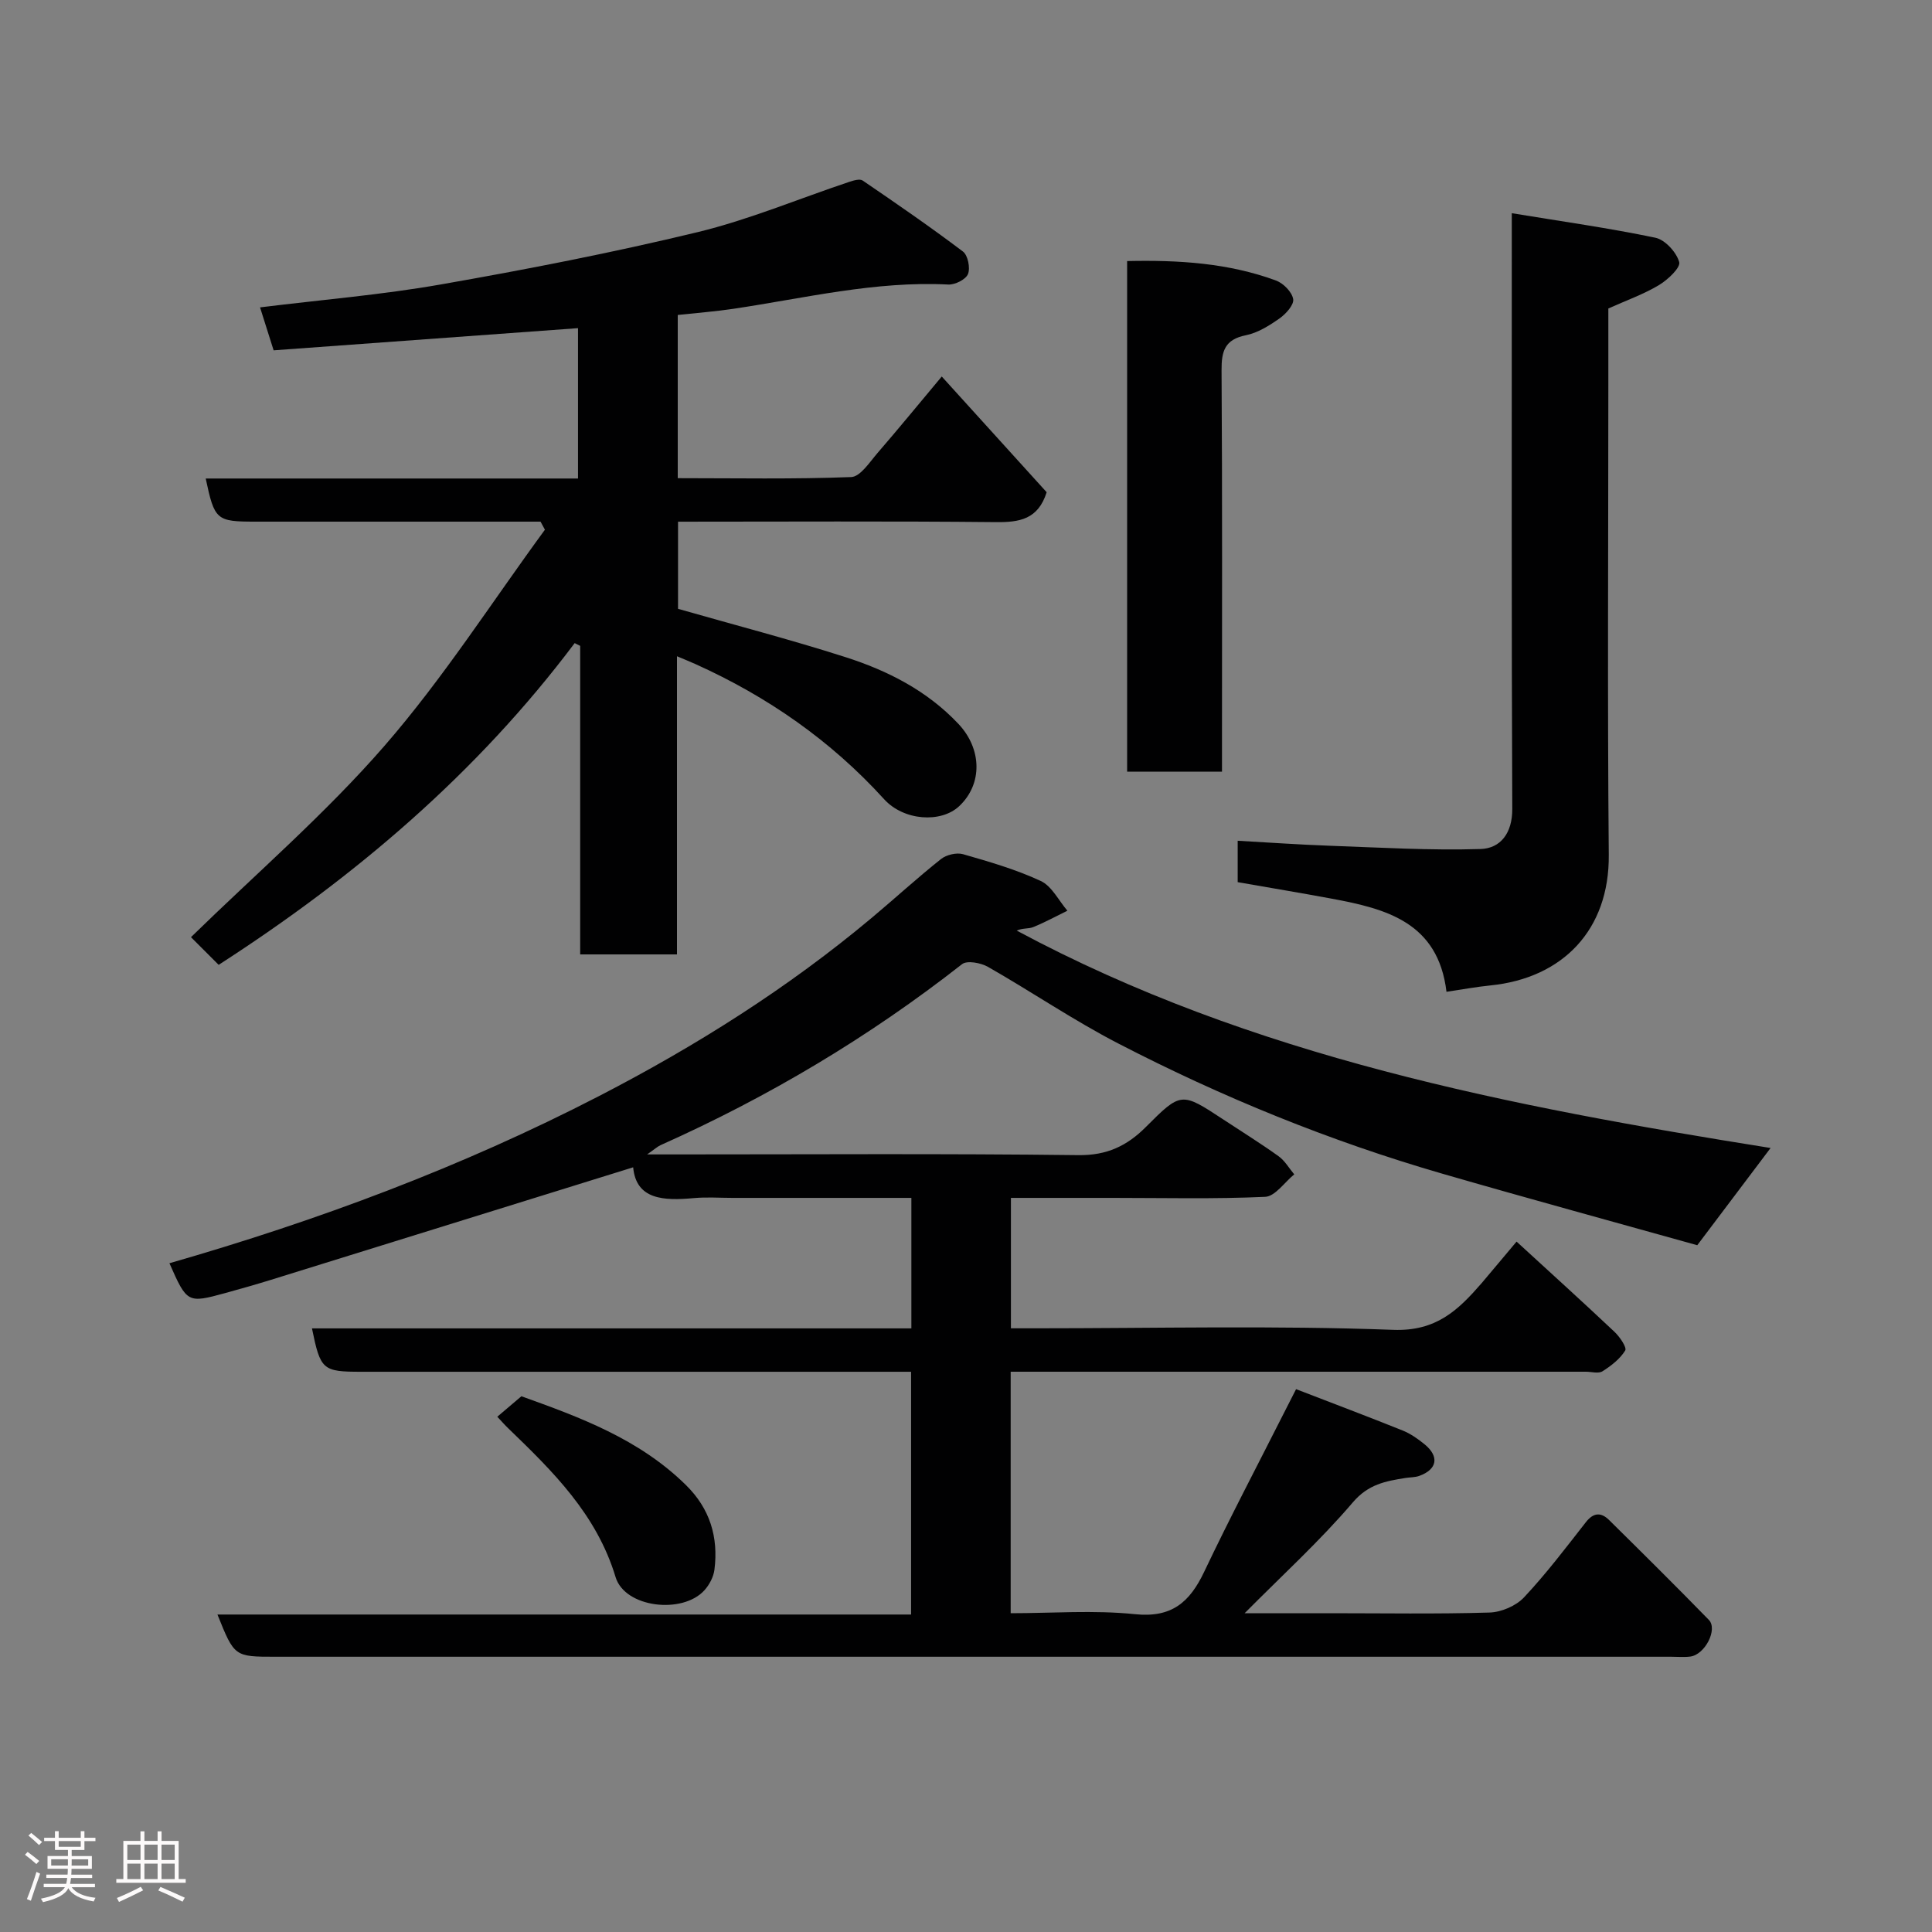 <svg enable-background="new 0 0 400 400" viewBox="0 0 400 400" xmlns="http://www.w3.org/2000/svg"><rect x="0" y="0" width="400" height="400" fill="#808080" stroke="none"/><path d="m5.17 384 .55-.58c.85.61 1.65 1.24 2.4 1.87l-.59.64c-.83-.73-1.62-1.38-2.36-1.93m1.22 9.53-.82-.34c.71-1.76 1.37-3.64 1.98-5.63.24.13.5.25.76.36-.6 1.67-1.24 3.54-1.92 5.61m-.5-13.5.57-.54c.56.44 1.31 1.06 2.26 1.87l-.64.64c-.68-.66-1.41-1.32-2.19-1.97m3.25.46h2.24v-1.36h.77v1.36h4.57v-1.36h.76v1.36h2.28v.69h-2.28v1.84h-2.64v1.26h4.18v2.64h-4.21c0 .45-.02.86-.05 1.21h4.32v.69h-4.38c-.04.34-.1.75-.19 1.22h5.15v.69h-4.82c.87 1.19 2.51 1.92 4.93 2.19-.17.31-.3.57-.37.76-2.77-.49-4.52-1.41-5.26-2.76-.56 1.26-2.3 2.23-5.24 2.9-.12-.24-.26-.48-.43-.72 2.73-.55 4.38-1.34 4.96-2.38h-4.38v-.69h4.65c.1-.38.17-.79.21-1.22h-4.32v-.69h4.4c.03-.34.05-.75.05-1.21h-4.2v-2.64h4.23v-1.26h-2.69v-1.84h-2.24zm1.46 4.46v1.29h3.45c.01-.4.02-.57.01-.53v-.32-.45h-3.46zm1.55-2.59h4.57v-1.19h-4.57zm6.11 2.59h-3.42v.77c-.02.19-.01.37-.02.53h3.44z" fill="#fcfafa"/><path d="m32.63 379.16h.82v1.98h3.54v7.89h1.46v.78h-14.37v-.78h1.46v-7.89h3.54v-1.98h.82v1.98h2.73zm-3.49 11.48.5.73c-1.61.82-3.28 1.63-5 2.41-.13-.27-.28-.55-.44-.82 1.75-.72 3.4-1.49 4.94-2.32m-2.78-5.55h2.73v-3.18h-2.73zm0 3.95h2.73v-3.2h-2.73zm3.54-3.95h2.73v-3.18h-2.73zm0 3.95h2.73v-3.2h-2.73zm7.89 4.68c-1.84-.92-3.51-1.7-5.02-2.32l.45-.73c1.89.8 3.57 1.55 5.04 2.23zm-1.62-11.81h-2.73v3.18h2.73zm-2.73 7.13h2.73v-3.2h-2.73z" fill="#fcfafa"/><g fill="#010102"><path d="m313.99 257.06c7.03 6.45 13.72 12.5 20.28 18.69 1.08 1.02 2.59 3.23 2.21 3.86-1.08 1.75-2.91 3.17-4.7 4.3-.84.53-2.28.09-3.44.09-37.83 0-75.65 0-113.48 0-1.79 0-3.58 0-5.61 0v50c8.57 0 17.23-.68 25.73.2 7.63.79 11.34-2.49 14.33-8.77 5.3-11.15 11.06-22.09 16.63-33.11.72-1.43 1.46-2.86 2.4-4.71 7.59 2.93 14.86 5.67 22.06 8.56 1.64.66 3.18 1.74 4.56 2.87 3.07 2.52 2.61 5.17-1.09 6.52-.9.33-1.94.28-2.91.44-4.09.66-7.67 1.29-10.87 5.05-6.83 8.01-14.68 15.15-22.4 22.95h17.7c11 0 22 .19 32.99-.14 2.45-.07 5.48-1.37 7.15-3.14 4.59-4.89 8.66-10.27 12.8-15.56 1.59-2.04 3.16-2.09 4.82-.45 6.93 6.84 13.84 13.69 20.64 20.66 1.91 1.95-.78 7.19-3.81 7.6-1.31.17-2.66.04-4 .04-96.32 0-192.64 0-288.96 0-8.49 0-8.49 0-12-8.74h143.61c0-16.89 0-33.27 0-50.26-1.78 0-3.55 0-5.32 0-36.16 0-72.32 0-108.48 0-8.05 0-8.48-.37-10.24-8.98h124.1c0-9.07 0-17.79 0-27.02-12.43 0-24.72 0-37 0-2.67 0-5.35-.2-7.99.04-6.3.58-11.99.35-12.61-6.37-25.11 7.8-50.09 15.57-75.07 23.32-3.11.96-6.24 1.85-9.37 2.71-7.83 2.14-7.93 2.08-11.57-6.17 30.73-8.83 60.57-19.95 88.96-34.62 20.06-10.36 39.13-22.38 56.49-36.93 4.79-4.01 9.4-8.25 14.29-12.13 1.12-.89 3.22-1.39 4.56-1.01 5.46 1.57 10.98 3.16 16.1 5.55 2.29 1.07 3.7 4.04 5.51 6.15-2.35 1.15-4.66 2.42-7.08 3.4-.97.39-2.19.16-3.41.72 48.77 26.17 102.17 36.4 156.08 45.01-4.98 6.6-9.75 12.93-15.18 20.13-16.93-4.74-34.93-9.64-52.85-14.83-23.22-6.73-45.55-15.83-67.01-26.93-9.25-4.78-17.91-10.69-26.97-15.86-1.48-.85-4.35-1.39-5.39-.57-19.25 15.09-40.08 27.49-62.39 37.46-.68.3-1.25.85-2.81 1.93h5.83c27.83 0 55.66-.19 83.49.15 5.86.07 10.03-1.92 13.9-5.79 7.34-7.35 7.38-7.31 16.11-1.57 3.81 2.51 7.69 4.92 11.4 7.58 1.31.94 2.18 2.49 3.25 3.76-2 1.62-3.95 4.56-6.02 4.65-10.48.48-20.99.22-31.49.22-6.96 0-13.92 0-21.15 0v27h5.17c24.66 0 49.35-.6 73.98.32 8.94.33 13.46-4.1 18.3-9.66 2.22-2.61 4.41-5.26 7.24-8.61z"/><path d="m118.98 133.15c-20.27 26.98-45.48 48.41-73.71 66.61-2.07-2.07-4.07-4.06-5.73-5.73 13.51-13.2 27.82-25.52 40.08-39.63 12.14-13.97 22.22-29.75 33.2-44.73-.3-.56-.61-1.11-.91-1.67-1.68 0-3.36 0-5.04 0-17.99 0-35.99 0-53.98 0-8.1 0-8.47-.31-10.3-8.93h77.08c0-10.41 0-20.46 0-31.13-21.07 1.53-42.04 3.06-63.02 4.59-1.09-3.46-1.95-6.19-2.81-8.89 12.76-1.58 25.2-2.6 37.44-4.75 17.8-3.12 35.57-6.58 53.12-10.82 10.7-2.59 20.98-6.93 31.47-10.43.87-.29 2.15-.66 2.74-.26 7.01 4.78 14 9.59 20.76 14.7 1.02.77 1.55 3.4 1.04 4.66-.46 1.13-2.69 2.24-4.08 2.17-15.11-.77-29.7 2.82-44.46 5.02-3.73.56-7.5.84-11.55 1.28v33.79c12.04 0 23.99.23 35.91-.23 1.89-.07 3.82-3.09 5.46-4.99 4.38-5.06 8.62-10.25 13.29-15.83 7.31 8.07 14.63 16.14 21.72 23.96-1.78 5.65-5.66 6.24-10.54 6.19-21.81-.22-43.62-.09-65.78-.09v18.04c11.6 3.32 23.22 6.34 34.63 9.99 8.76 2.8 16.91 6.94 23.4 13.81 4.89 5.17 5.07 12.45.19 17.05-3.76 3.54-11.48 3.06-15.57-1.45-11.01-12.12-24.12-21.22-38.98-27.93-1.14-.52-2.31-.98-3.89-1.65v61.73c-6.66 0-13.05 0-20.04 0 0-21.2 0-42.54 0-63.88-.4-.19-.77-.38-1.14-.57z"/><path d="m313 44.14c10.47 1.72 20.17 3.08 29.73 5.08 2.01.42 4.35 2.99 4.93 5.03.33 1.14-2.37 3.69-4.2 4.78-3.17 1.9-6.72 3.15-10.47 4.84v15.63c0 32.5-.2 65 .09 97.5.14 15.52-9.53 25.51-24.49 27.02-2.91.29-5.8.83-9.11 1.32-1.73-14.4-12.5-17.19-23.76-19.28-6.4-1.19-12.83-2.26-19.47-3.42 0-2.65 0-5.26 0-8.57 6.31.35 12.64.8 18.98 1.03 10.43.37 20.89 1 31.31.68 4.14-.13 6.58-3.31 6.56-8.28-.17-38.83-.1-77.66-.1-116.5 0-1.8 0-3.61 0-6.86z"/><path d="m233.36 54.05c10.72-.24 20.99.41 30.82 4.03 1.53.56 3.31 2.37 3.56 3.85.2 1.17-1.51 3.07-2.82 3.99-2.12 1.49-4.5 2.99-6.98 3.49-4.37.88-5.06 3.29-5.03 7.29.17 25.82.09 51.64.09 77.46v5.6c-6.75 0-13.01 0-19.64 0 0-35.05 0-70.09 0-105.71z"/><path d="m102.96 293.32c1.56-1.33 3.07-2.61 4.99-4.24 12.01 4.31 24.34 8.81 34.07 18.39 4.98 4.9 6.74 10.78 5.9 17.5-.19 1.5-1.04 3.13-2.07 4.27-4.52 5.02-16.48 3.64-18.4-2.72-3.92-12.98-12.96-21.87-22.21-30.79-.72-.69-1.37-1.44-2.28-2.41z"/></g></svg>